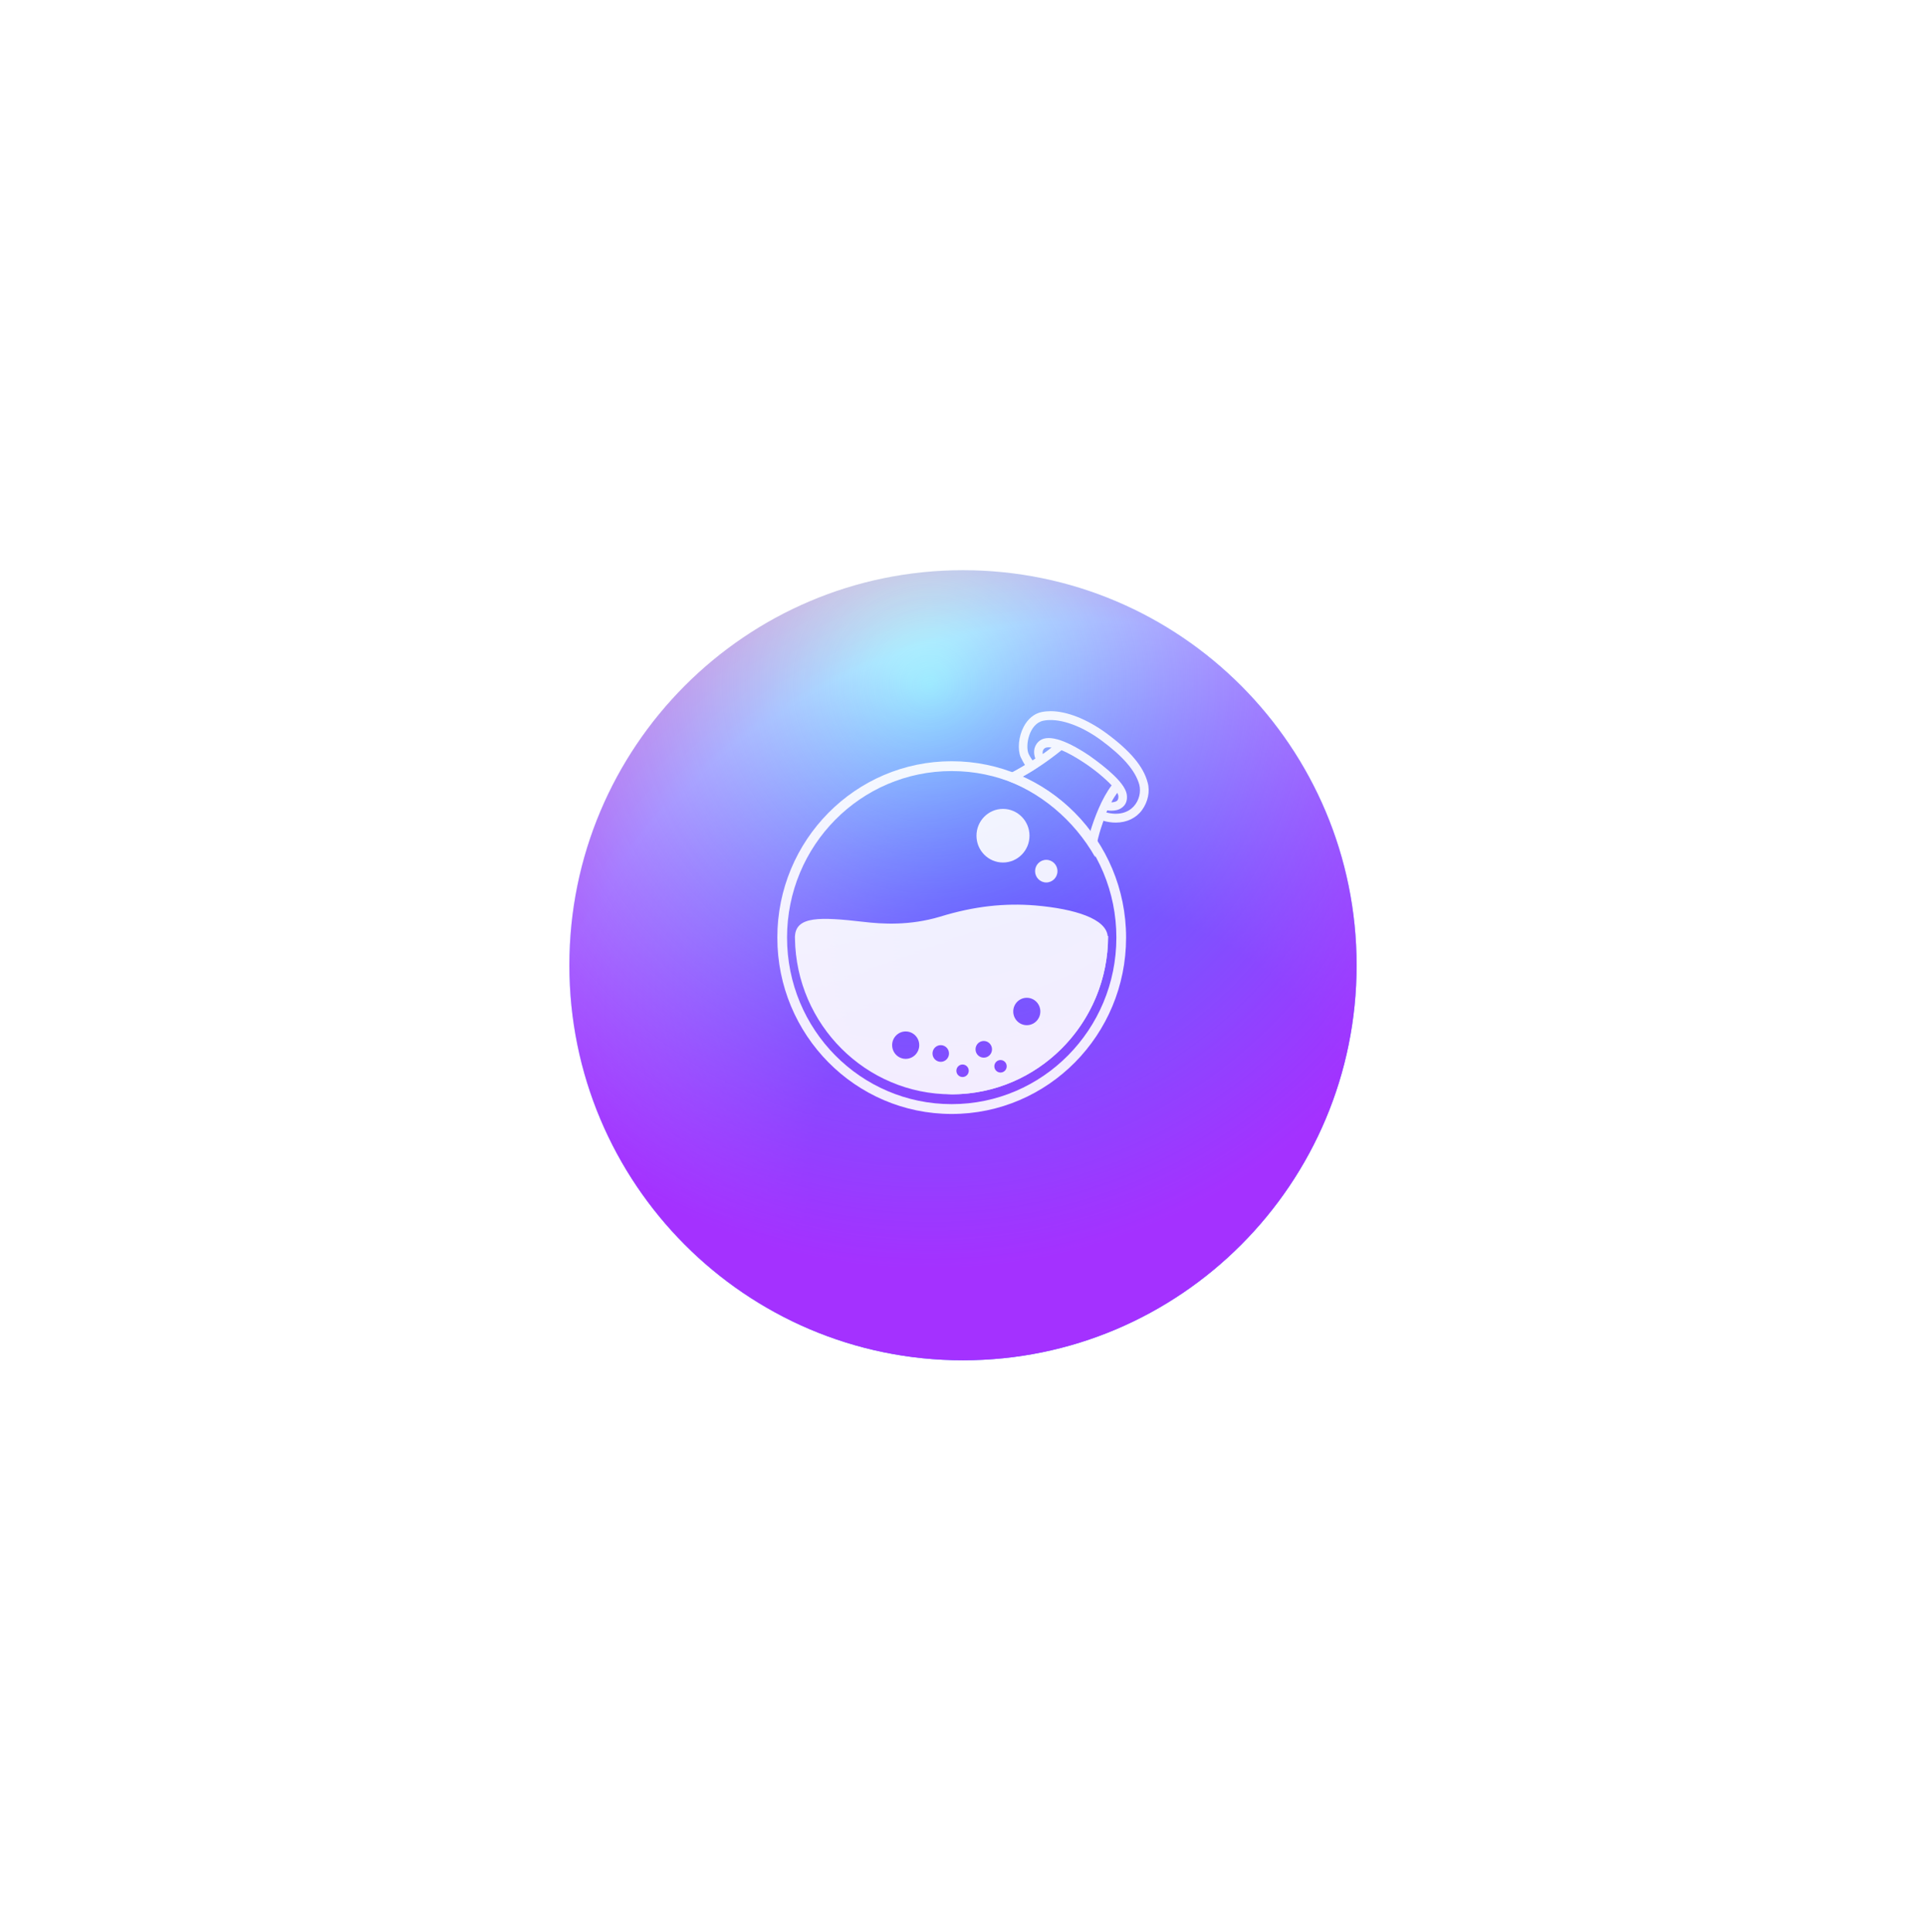 <svg width="306" height="307" viewBox="0 0 306 307" fill="none" xmlns="http://www.w3.org/2000/svg">
<g filter="url(#filter0_di-063021)">
<path d="M152.997 208.269C187.536 208.269 215.536 180.167 215.536 145.5C215.536 110.834 187.536 82.731 152.997 82.731C118.458 82.731 90.459 110.834 90.459 145.5C90.459 180.167 118.458 208.269 152.997 208.269Z" fill="url(#paint0_radial-676815)"/>
<path d="M152.997 208.269C187.536 208.269 215.536 180.167 215.536 145.5C215.536 110.834 187.536 82.731 152.997 82.731C118.458 82.731 90.459 110.834 90.459 145.5C90.459 180.167 118.458 208.269 152.997 208.269Z" fill="url(#paint1_radial-146997)"/>
</g>
<g style="mix-blend-mode:overlay" opacity="0.9">
<path fill-rule="evenodd" clip-rule="evenodd" d="M175.776 116.503C179.567 119.296 181.673 121.805 182.328 124.314C182.749 125.734 182.375 127.438 181.439 128.716C180.503 129.994 179.005 130.704 177.274 130.704C176.619 130.704 175.963 130.61 175.308 130.42C174.653 132.266 174.185 134.065 174.045 135.627L173.998 136.195C170.628 130.278 165.246 125.734 158.788 123.556C158.975 123.509 160.379 123.083 162.859 121.568C162.579 121.142 162.345 120.669 162.157 120.29C161.643 119.059 161.83 117.024 162.625 115.509C163.281 114.231 164.31 113.379 165.48 113.142C165.948 113.047 166.416 113 166.931 113C169.505 113 172.734 114.278 175.776 116.503ZM181.014 124.692C181.576 126.917 179.844 130.231 175.586 129.048C175.211 128.905 174.837 128.811 174.509 128.763C174.088 129.758 173.62 130.894 173.292 132.172C170.484 128.385 166.74 125.355 162.435 123.414C162.604 123.312 162.781 123.206 162.965 123.097C163.545 122.752 164.193 122.367 164.868 121.899C164.166 121.047 163.652 120.29 163.418 119.769C162.856 118.444 163.511 114.988 165.758 114.515C168.004 114.041 171.514 115.083 174.977 117.639C178.44 120.195 180.406 122.468 181.014 124.692Z" fill="white"/>
<path d="M168.659 119.201C169.595 119.58 170.812 120.243 172.31 121.237C174.088 122.42 175.633 123.746 176.615 124.787C174.977 126.965 173.901 129.947 173.246 132.03C173.573 132.503 173.948 132.977 174.275 133.45C174.603 132.266 175.165 130.515 175.913 128.763C176.101 128.811 176.334 128.811 176.569 128.811C177.13 128.811 177.785 128.716 178.3 128.29C178.674 128.006 179.096 127.485 179.049 126.539C179.049 125.639 178.347 124.503 176.896 123.13C175.867 122.136 174.463 121.047 173.059 120.053C169.034 117.355 166.226 116.598 164.962 117.876C164.12 118.728 164.213 119.769 164.494 120.527C162.997 121.521 161.733 122.231 160.891 122.704C161.452 122.894 161.967 123.13 162.529 123.367C164.026 122.562 166.179 121.189 168.659 119.201ZM177.505 125.971C177.645 126.207 177.692 126.444 177.692 126.586C177.692 127.012 177.551 127.154 177.458 127.249C177.271 127.391 176.896 127.485 176.569 127.485C176.849 126.917 177.177 126.444 177.505 125.971ZM165.945 118.917C166.085 118.775 166.46 118.681 167.068 118.775C166.6 119.154 166.132 119.485 165.664 119.817C165.617 119.485 165.664 119.154 165.945 118.917Z" fill="white"/>
<path d="M151.206 120.952C135.902 120.952 123.5 133.497 123.5 148.976C123.5 164.455 135.902 177 151.206 177C166.509 177 178.911 164.455 178.911 148.976C178.911 133.497 166.462 120.952 151.206 120.952ZM151.206 175.438C136.744 175.438 125.044 163.603 125.044 148.976C125.044 134.349 136.744 122.514 151.206 122.514C165.667 122.514 177.367 134.349 177.367 148.976C177.367 163.603 165.62 175.438 151.206 175.438Z" fill="white"/>
<path d="M174.087 148.74C174.087 162.278 163.51 173.355 150.219 173.876C150.546 173.876 150.874 173.876 151.202 173.876C164.914 173.876 176.052 162.61 176.052 148.74H174.087Z" fill="white"/>
<path d="M159.353 137.047C161.679 137.047 163.565 135.14 163.565 132.787C163.565 130.434 161.679 128.526 159.353 128.526C157.027 128.526 155.141 130.434 155.141 132.787C155.141 135.14 157.027 137.047 159.353 137.047Z" fill="white"/>
<path d="M166.231 140.218C167.213 140.218 168.009 139.413 168.009 138.419C168.009 137.426 167.213 136.621 166.231 136.621C165.248 136.621 164.452 137.426 164.452 138.419C164.452 139.413 165.248 140.218 166.231 140.218Z" fill="white"/>
<path fill-rule="evenodd" clip-rule="evenodd" d="M126.3 148.907C126.3 148.93 126.299 148.953 126.299 148.976C126.299 149.024 126.3 149.072 126.302 149.12C126.504 162.815 137.563 173.876 151.15 173.876H151.197C151.74 173.876 152.279 173.858 152.813 173.824C165.774 172.98 176.048 162.06 176.048 148.74H175.99C175.725 145.998 170.858 144.416 164.441 143.864C159.668 143.485 154.847 143.959 149.325 145.663C144.551 147.083 140.246 146.846 137.11 146.468C130.302 145.682 126.483 145.573 126.306 148.74H126.299C126.299 148.795 126.3 148.851 126.3 148.907ZM149.466 168.716C150.19 168.716 150.776 168.123 150.776 167.391C150.776 166.659 150.19 166.066 149.466 166.066C148.742 166.066 148.155 166.659 148.155 167.391C148.155 168.123 148.742 168.716 149.466 168.716ZM157.61 166.728C157.61 167.46 157.024 168.054 156.3 168.054C155.576 168.054 154.99 167.46 154.99 166.728C154.99 165.996 155.576 165.403 156.3 165.403C157.024 165.403 157.61 165.996 157.61 166.728ZM152.93 171.131C153.473 171.131 153.913 170.686 153.913 170.137C153.913 169.588 153.473 169.143 152.93 169.143C152.387 169.143 151.947 169.588 151.947 170.137C151.947 170.686 152.387 171.131 152.93 171.131ZM159.945 169.426C159.945 169.975 159.505 170.42 158.962 170.42C158.419 170.42 157.979 169.975 157.979 169.426C157.979 168.877 158.419 168.432 158.962 168.432C159.505 168.432 159.945 168.877 159.945 169.426ZM143.895 168.243C145.084 168.243 146.047 167.268 146.047 166.065C146.047 164.862 145.084 163.888 143.895 163.888C142.706 163.888 141.742 164.862 141.742 166.065C141.742 167.268 142.706 168.243 143.895 168.243ZM165.288 160.716C165.288 161.919 164.324 162.894 163.135 162.894C161.946 162.894 160.983 161.919 160.983 160.716C160.983 159.514 161.946 158.539 163.135 158.539C164.324 158.539 165.288 159.514 165.288 160.716Z" fill="white"/>
</g>
<defs>
<filter id="filter0_di-063021" x="0.459" y="0.601" width="305.077" height="305.538" filterUnits="userSpaceOnUse" color-interpolation-filters="sRGB">
<feFlood flood-opacity="0" result="BackgroundImageFix"/>
<feColorMatrix in="SourceAlpha" type="matrix" values="0 0 0 0 0 0 0 0 0 0 0 0 0 0 0 0 0 0 127 0"/>
<feMorphology radius="40" operator="dilate" in="SourceAlpha" result="effect1_dropShadow"/>
<feOffset dy="7.871"/>
<feGaussianBlur stdDeviation="25"/>
<feColorMatrix type="matrix" values="0 0 0 0 0.486 0 0 0 0 0.541 0 0 0 0 1 0 0 0 0.3 0"/>
<feBlend mode="normal" in2="BackgroundImageFix" result="effect1_dropShadow"/>
<feBlend mode="normal" in="SourceGraphic" in2="effect1_dropShadow" result="shape"/>
<feColorMatrix in="SourceAlpha" type="matrix" values="0 0 0 0 0 0 0 0 0 0 0 0 0 0 0 0 0 0 127 0" result="hardAlpha"/>
<feOffset/>
<feGaussianBlur stdDeviation="13.321"/>
<feComposite in2="hardAlpha" operator="arithmetic" k2="-1" k3="1"/>
<feColorMatrix type="matrix" values="0 0 0 0 1 0 0 0 0 1 0 0 0 0 1 0 0 0 1 0"/>
<feBlend mode="hard-light" in2="shape" result="effect2_innerShadow"/>
</filter>
<radialGradient id="paint0_radial-676815" cx="0" cy="0" r="1" gradientUnits="userSpaceOnUse" gradientTransform="translate(172.752 180.864) rotate(-108.646) scale(117.774 117.429)">
<stop offset="0.378" stop-color="#4584FF"/>
<stop offset="0.767" stop-color="#ACFAFF"/>
<stop offset="1" stop-color="#FFE9BF"/>
</radialGradient>
<radialGradient id="paint1_radial-146997" cx="0" cy="0" r="1" gradientUnits="userSpaceOnUse" gradientTransform="translate(147.869 100.999) rotate(86.458) scale(102.462 102.088)">
<stop stop-color="#A431FF" stop-opacity="0"/>
<stop offset="0.904" stop-color="#A431FF"/>
</radialGradient>
</defs>
</svg>